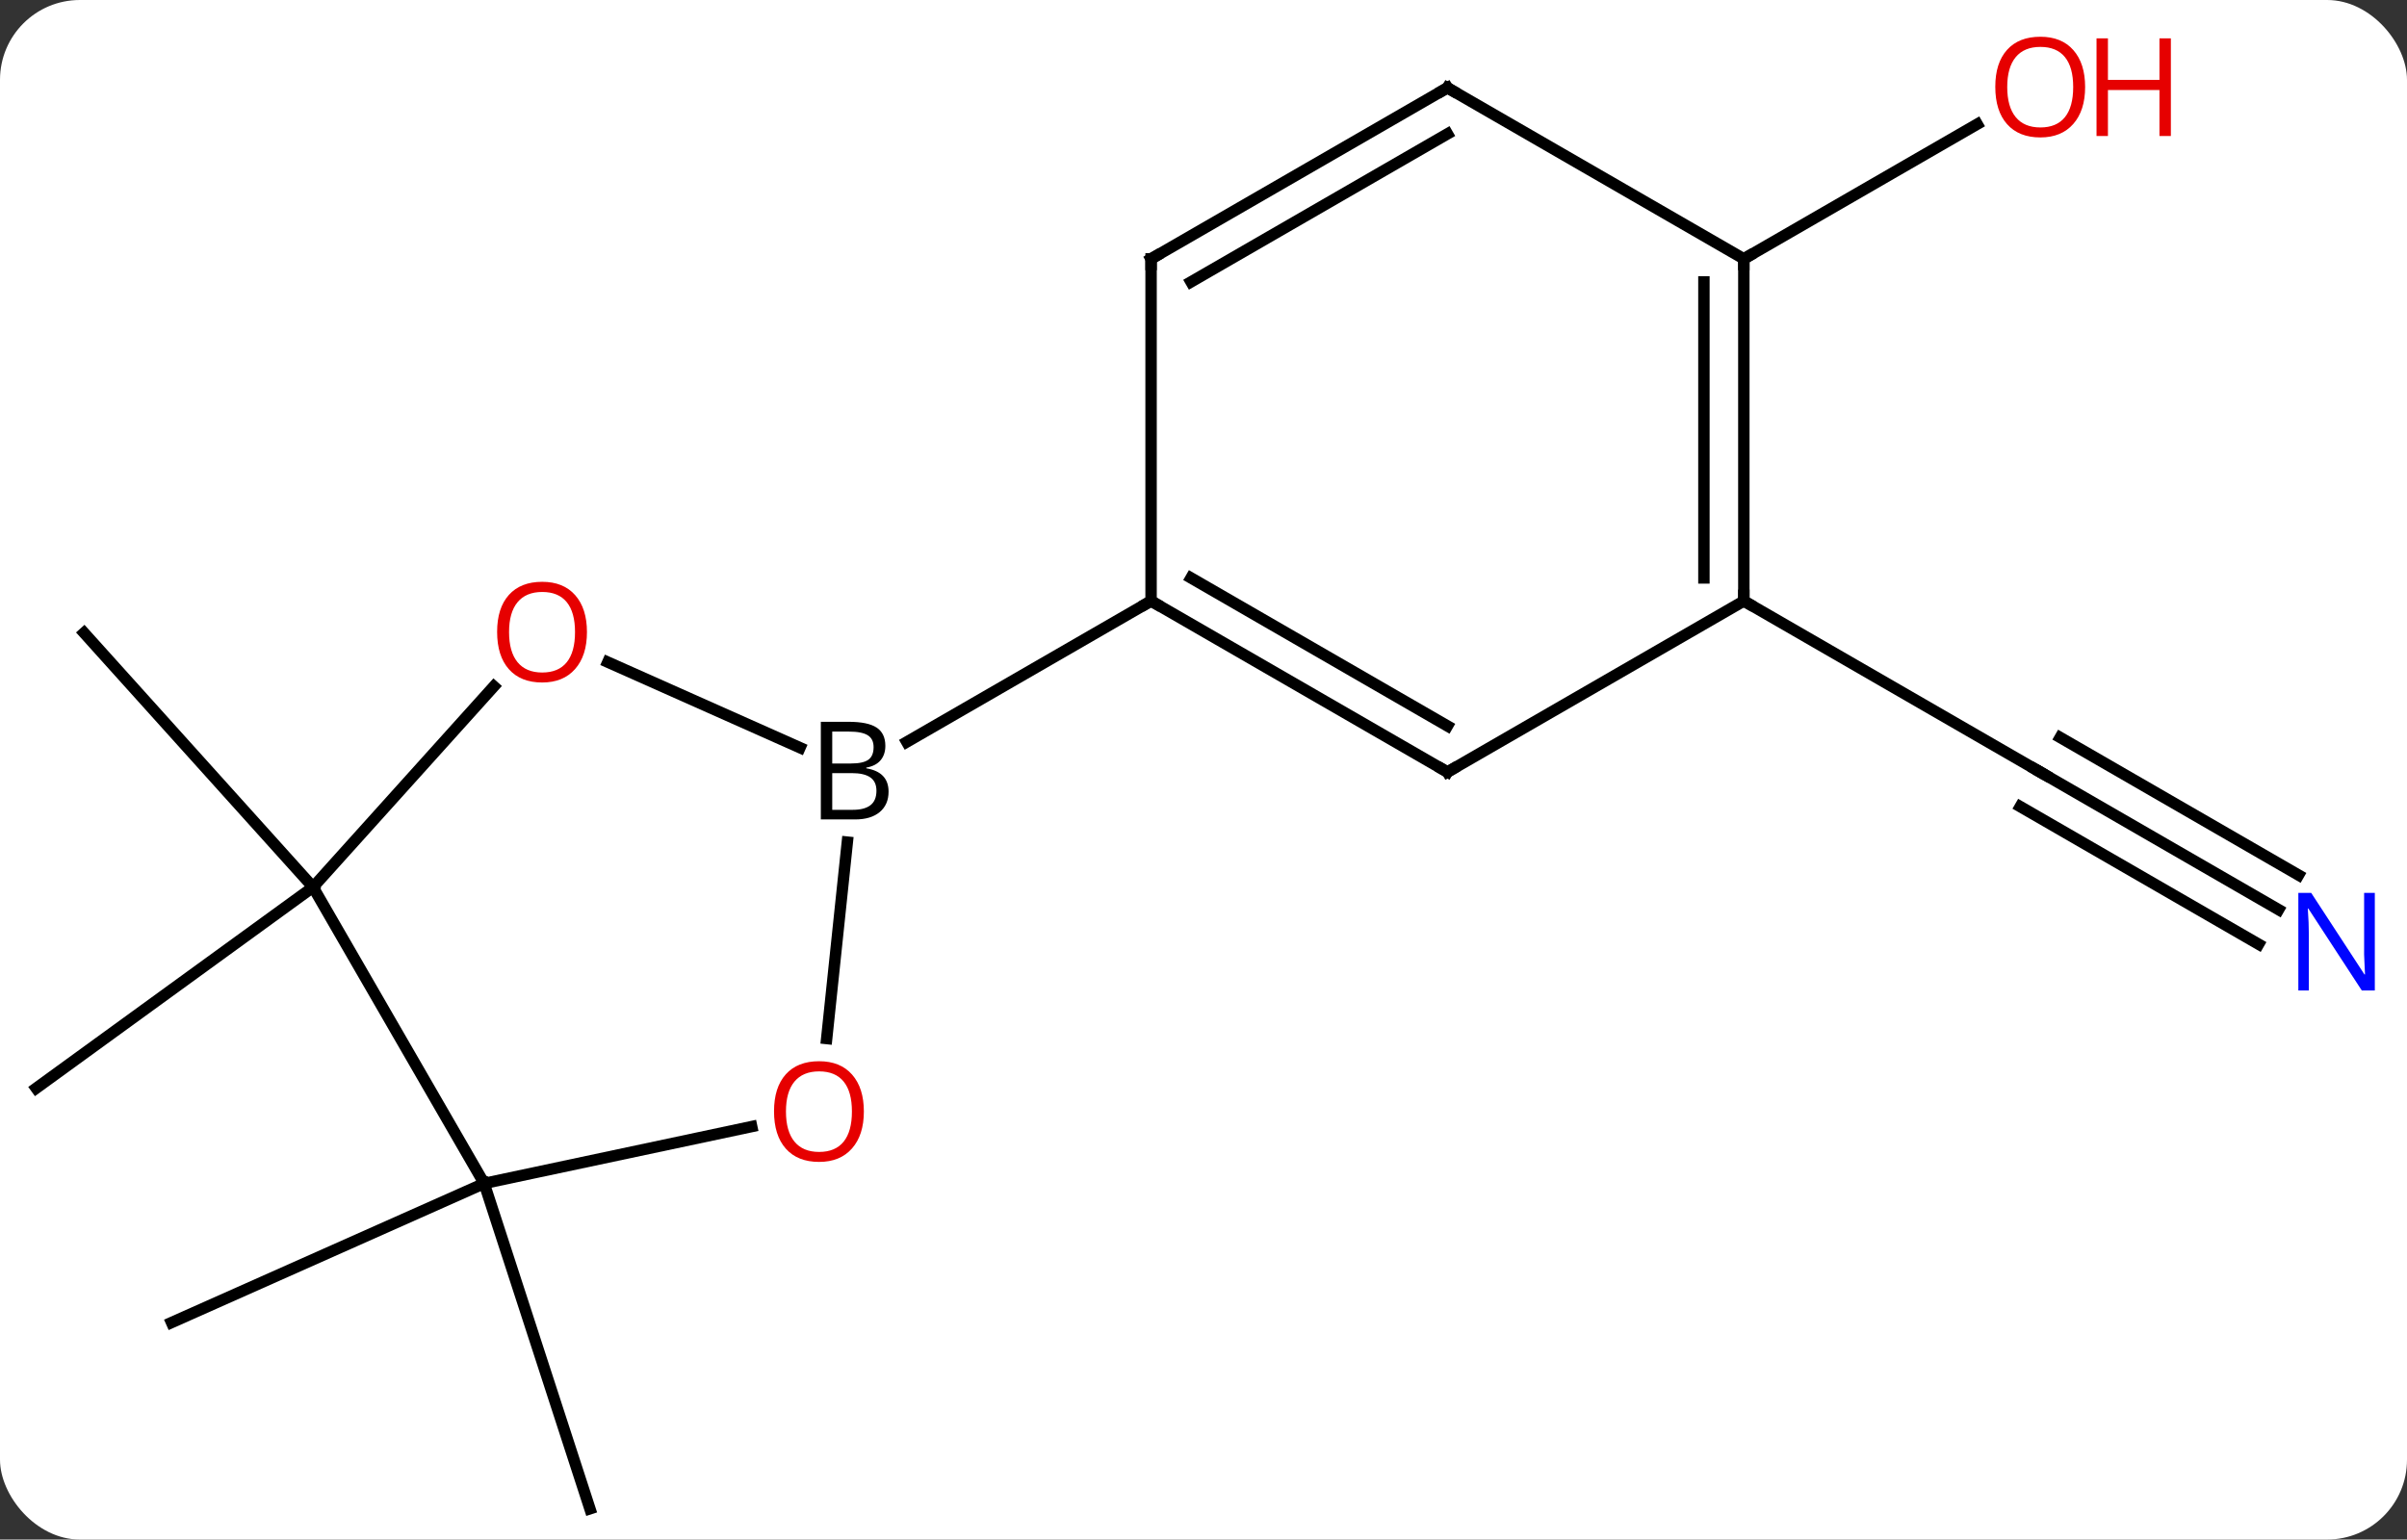 <svg width="211" viewBox="0 0 211 135" style="fill-opacity:1; color-rendering:auto; color-interpolation:auto; text-rendering:auto; stroke:black; stroke-linecap:square; stroke-miterlimit:10; shape-rendering:auto; stroke-opacity:1; fill:black; stroke-dasharray:none; font-weight:normal; stroke-width:1; font-family:'Open Sans'; font-style:normal; stroke-linejoin:miter; font-size:12; stroke-dashoffset:0; image-rendering:auto;" height="135" class="cas-substance-image" xmlns:xlink="http://www.w3.org/1999/xlink" xmlns="http://www.w3.org/2000/svg"><rect x="0" y="0" width="211" height="135" fill="#333333" stroke="none"/><svg class="cas-substance-single-component"><rect y="0" x="0" width="211" stroke="none" ry="7" rx="7" height="135" fill="white" class="cas-substance-group"/><svg y="0" x="0" width="211" viewBox="0 0 211 135" style="fill:black;" height="135" class="cas-substance-single-component-image"><svg><g><g transform="translate(104,70)" style="text-rendering:geometricPrecision; color-rendering:optimizeQuality; color-interpolation:linearRGB; stroke-linecap:butt; image-rendering:optimizeQuality;"><line y2="7.791" y1="-14.505" x2="-76.557" x1="-96.63" style="fill:none;"/><line y2="7.791" y1="25.422" x2="-76.557" x1="-100.827" style="fill:none;"/><line y2="33.771" y1="45.972" x2="-61.557" x1="-88.962" style="fill:none;"/><line y2="33.771" y1="62.301" x2="-61.557" x1="-52.287" style="fill:none;"/><line y2="9.764" y1="-2.301" x2="95.743" x1="74.847" style="fill:none;"/><line y2="6.733" y1="-5.332" x2="97.493" x1="76.597" style="fill:none;"/><line y2="12.795" y1="0.73" x2="93.993" x1="73.097" style="fill:none;"/><line y2="-17.301" y1="-2.301" x2="48.867" x1="74.847" style="fill:none;"/><line y2="-47.301" y1="-59.112" x2="48.867" x1="69.324" style="fill:none;"/><line y2="-11.938" y1="-4.436" x2="-50.719" x1="-33.872" style="fill:none;"/><line y2="21.068" y1="3.844" x2="-31.532" x1="-29.722" style="fill:none;"/><line y2="-17.301" y1="-4.937" x2="-3.096" x1="-24.511" style="fill:none;"/><line y2="7.791" y1="-9.811" x2="-76.557" x1="-60.71" style="fill:none;"/><line y2="33.771" y1="28.787" x2="-61.557" x1="-38.105" style="fill:none;"/><line y2="33.771" y1="7.791" x2="-61.557" x1="-76.557" style="fill:none;"/><line y2="-2.301" y1="-17.301" x2="22.884" x1="-3.096" style="fill:none;"/><line y2="-6.343" y1="-19.322" x2="22.884" x1="0.404" style="fill:none;"/><line y2="-47.301" y1="-17.301" x2="-3.096" x1="-3.096" style="fill:none;"/><line y2="-17.301" y1="-2.301" x2="48.867" x1="22.884" style="fill:none;"/><line y2="-62.301" y1="-47.301" x2="22.884" x1="-3.096" style="fill:none;"/><line y2="-58.26" y1="-45.28" x2="22.884" x1="0.404" style="fill:none;"/><line y2="-47.301" y1="-17.301" x2="48.867" x1="48.867" style="fill:none;"/><line y2="-45.28" y1="-19.322" x2="45.367" x1="45.367" style="fill:none;"/><line y2="-47.301" y1="-62.301" x2="48.867" x1="22.884" style="fill:none;"/><path style="fill:none; stroke-miterlimit:5;" d="M75.28 -2.051 L74.847 -2.301 L74.414 -2.551"/></g><g transform="translate(104,70)" style="stroke-linecap:butt; fill:rgb(0,5,255); text-rendering:geometricPrecision; color-rendering:optimizeQuality; image-rendering:optimizeQuality; font-family:'Open Sans'; stroke:rgb(0,5,255); color-interpolation:linearRGB; stroke-miterlimit:5;"><path style="stroke:none;" d="M104.179 16.855 L103.038 16.855 L98.35 9.668 L98.304 9.668 Q98.397 10.933 98.397 11.98 L98.397 16.855 L97.475 16.855 L97.475 8.293 L98.6 8.293 L103.272 15.449 L103.319 15.449 Q103.319 15.293 103.272 14.433 Q103.225 13.574 103.241 13.199 L103.241 8.293 L104.179 8.293 L104.179 16.855 Z"/><path style="fill:rgb(230,0,0); stroke:none;" d="M78.784 -62.371 Q78.784 -60.309 77.745 -59.129 Q76.706 -57.949 74.863 -57.949 Q72.972 -57.949 71.941 -59.114 Q70.909 -60.278 70.909 -62.387 Q70.909 -64.481 71.941 -65.629 Q72.972 -66.778 74.863 -66.778 Q76.722 -66.778 77.753 -65.606 Q78.784 -64.434 78.784 -62.371 ZM71.956 -62.371 Q71.956 -60.637 72.699 -59.731 Q73.441 -58.824 74.863 -58.824 Q76.284 -58.824 77.011 -59.723 Q77.738 -60.621 77.738 -62.371 Q77.738 -64.106 77.011 -64.996 Q76.284 -65.887 74.863 -65.887 Q73.441 -65.887 72.699 -64.989 Q71.956 -64.09 71.956 -62.371 Z"/><path style="fill:rgb(230,0,0); stroke:none;" d="M86.3 -58.074 L85.3 -58.074 L85.3 -62.106 L80.784 -62.106 L80.784 -58.074 L79.784 -58.074 L79.784 -66.637 L80.784 -66.637 L80.784 -62.996 L85.3 -62.996 L85.3 -66.637 L86.3 -66.637 L86.3 -58.074 Z"/><path style="fill:black; stroke:none;" d="M-32.045 -6.707 L-29.623 -6.707 Q-27.92 -6.707 -27.154 -6.199 Q-26.389 -5.692 -26.389 -4.598 Q-26.389 -3.832 -26.81 -3.332 Q-27.232 -2.832 -28.06 -2.692 L-28.06 -2.629 Q-26.107 -2.301 -26.107 -0.582 Q-26.107 0.558 -26.881 1.207 Q-27.654 1.855 -29.045 1.855 L-32.045 1.855 L-32.045 -6.707 ZM-31.045 -3.051 L-29.404 -3.051 Q-28.342 -3.051 -27.881 -3.379 Q-27.42 -3.707 -27.42 -4.489 Q-27.42 -5.207 -27.935 -5.528 Q-28.451 -5.848 -29.576 -5.848 L-31.045 -5.848 L-31.045 -3.051 ZM-31.045 -2.207 L-31.045 1.012 L-29.248 1.012 Q-28.217 1.012 -27.693 0.605 Q-27.17 0.199 -27.17 -0.66 Q-27.17 -1.457 -27.709 -1.832 Q-28.248 -2.207 -29.342 -2.207 L-31.045 -2.207 Z"/><path style="fill:rgb(230,0,0); stroke:none;" d="M-52.547 -14.575 Q-52.547 -12.513 -53.586 -11.333 Q-54.625 -10.153 -56.468 -10.153 Q-58.359 -10.153 -59.39 -11.318 Q-60.422 -12.482 -60.422 -14.591 Q-60.422 -16.685 -59.39 -17.833 Q-58.359 -18.982 -56.468 -18.982 Q-54.609 -18.982 -53.578 -17.81 Q-52.547 -16.638 -52.547 -14.575 ZM-59.375 -14.575 Q-59.375 -12.841 -58.632 -11.935 Q-57.89 -11.028 -56.468 -11.028 Q-55.047 -11.028 -54.32 -11.927 Q-53.593 -12.825 -53.593 -14.575 Q-53.593 -16.31 -54.32 -17.2 Q-55.047 -18.091 -56.468 -18.091 Q-57.89 -18.091 -58.632 -17.192 Q-59.375 -16.294 -59.375 -14.575 Z"/><path style="fill:rgb(230,0,0); stroke:none;" d="M-28.273 27.464 Q-28.273 29.526 -29.313 30.706 Q-30.352 31.886 -32.195 31.886 Q-34.086 31.886 -35.117 30.721 Q-36.148 29.557 -36.148 27.448 Q-36.148 25.354 -35.117 24.206 Q-34.086 23.057 -32.195 23.057 Q-30.336 23.057 -29.305 24.229 Q-28.273 25.401 -28.273 27.464 ZM-35.102 27.464 Q-35.102 29.198 -34.359 30.104 Q-33.617 31.011 -32.195 31.011 Q-30.773 31.011 -30.047 30.112 Q-29.32 29.214 -29.32 27.464 Q-29.32 25.729 -30.047 24.839 Q-30.773 23.948 -32.195 23.948 Q-33.617 23.948 -34.359 24.846 Q-35.102 25.745 -35.102 27.464 Z"/><path style="fill:none; stroke:black;" d="M-2.663 -17.051 L-3.096 -17.301 L-3.529 -17.051"/><path style="fill:none; stroke:black;" d="M22.451 -2.551 L22.884 -2.301 L23.317 -2.551"/><path style="fill:none; stroke:black;" d="M-3.096 -46.801 L-3.096 -47.301 L-2.663 -47.551"/><path style="fill:none; stroke:black;" d="M48.867 -17.801 L48.867 -17.301 L49.3 -17.051"/><path style="fill:none; stroke:black;" d="M22.451 -62.051 L22.884 -62.301 L23.317 -62.051"/><path style="fill:none; stroke:black;" d="M48.867 -46.801 L48.867 -47.301 L49.3 -47.551"/></g></g></svg></svg></svg></svg>